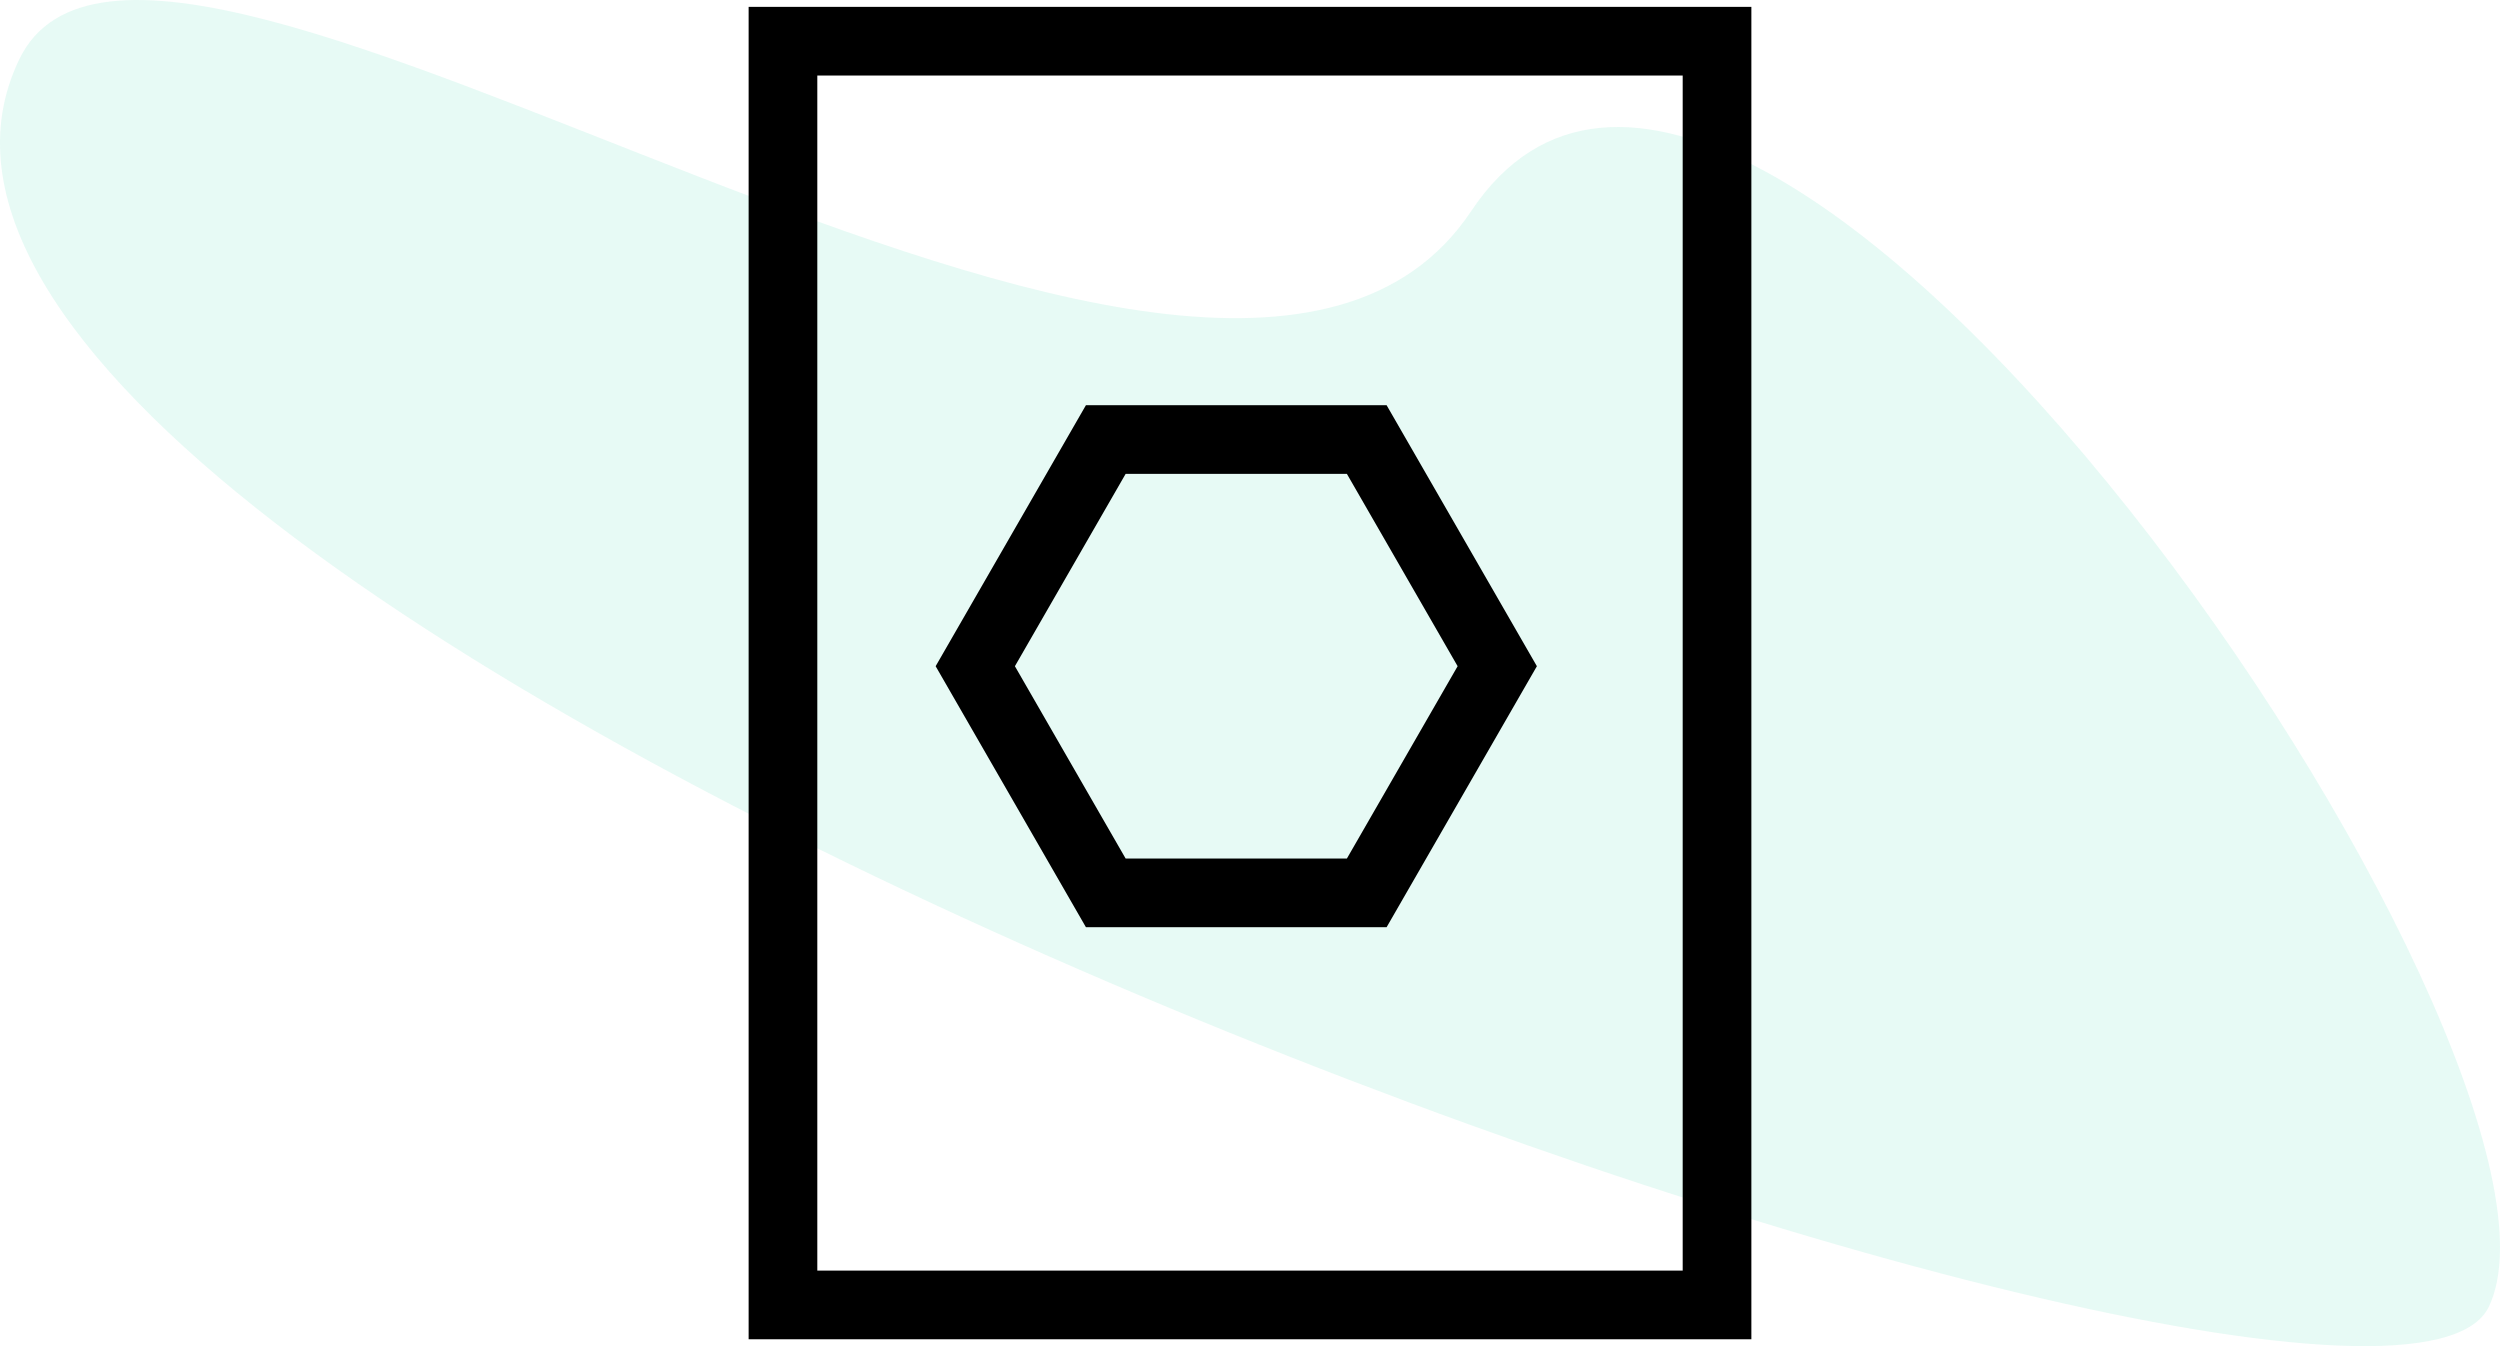 <?xml version="1.0" encoding="UTF-8"?>
<svg width="182px" height="98px" viewBox="0 0 182 98" version="1.1" xmlns="http://www.w3.org/2000/svg" xmlns:xlink="http://www.w3.org/1999/xlink">
    <!-- Generator: Sketch 48.1 (47250) - http://www.bohemiancoding.com/sketch -->
    <title>branding</title>
    <desc>Created with Sketch.</desc>
    <defs></defs>
    <g id="Home---Look&amp;Feel" stroke="none" stroke-width="1" fill="none" fill-rule="evenodd" transform="translate(-684, -929)">
        <g id="What-we-do" transform="translate(132, 911)">
            <g id="Branding" transform="translate(503, 18)">
                <g id="branding" transform="translate(49, 0)">
                    <path d="M1.41,4.306 C11.226,-16.011 88.205,43.74 107.103,15.368 C127.407,-15.113 189.843,77.213 181.181,95.142 C172.673,112.752 -18.179,44.852 1.41,4.306" id="Fill-1" fill="#33D5AE" fill-rule="evenodd" opacity="0.12"></path>
                    <path d="M45,15 L137,15 L137,83 L45,83 L45,15 Z M74,40.5 L90.5,31 L107,40.5 L107,59.5 L90.5,69 L74,59.5 L74,40.5 Z" id="Rectangle-path" stroke="#000000" stroke-width="5" fill-rule="nonzero" transform="translate(91, 49) rotate(90) translate(-91, -49) "></path>
                </g>
            </g>
        </g>
    </g>
</svg>